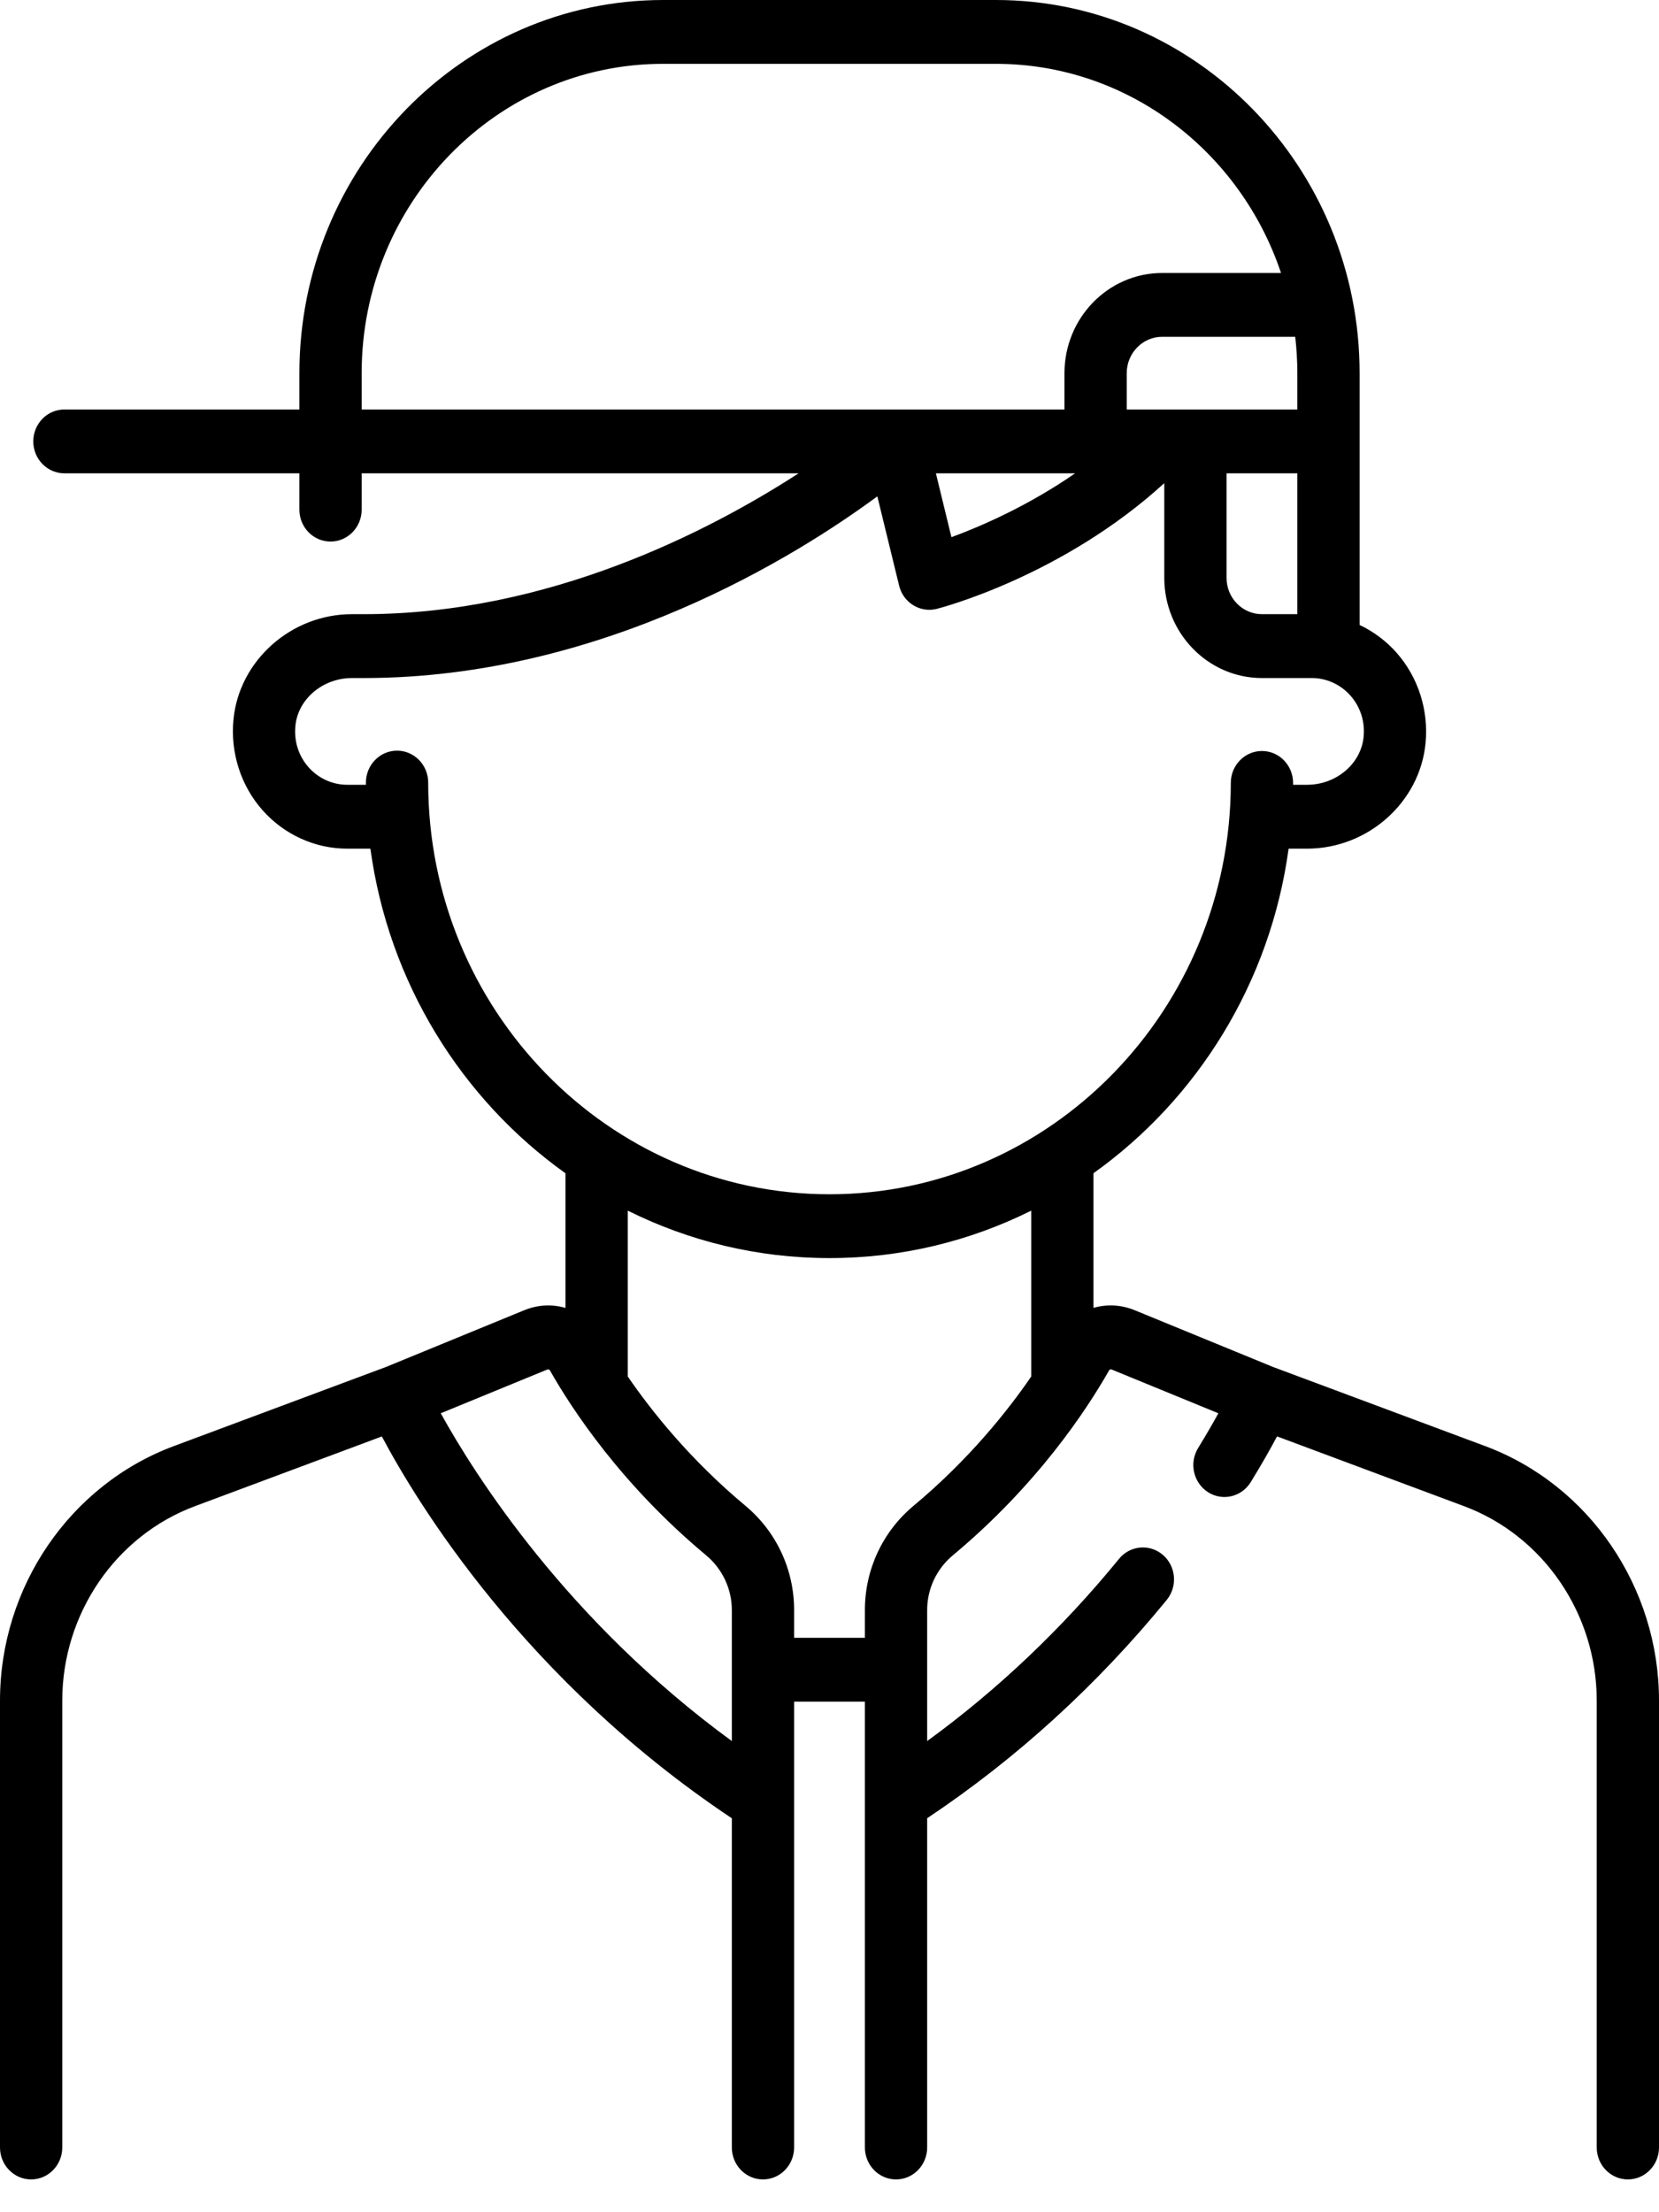 <svg width="30" height="40" viewBox="0 0 30 40" fill="none" xmlns="http://www.w3.org/2000/svg">
<path d="M26.858 26.148L23.021 24.717L20.52 23.691C20.273 23.589 20.012 23.58 19.773 23.648V21.214C21.651 19.875 22.972 17.77 23.302 15.345H23.636C24.733 15.345 25.674 14.509 25.778 13.442C25.837 12.843 25.646 12.246 25.255 11.803C25.066 11.589 24.837 11.419 24.586 11.3V6.747C24.586 3.027 21.635 0 18.008 0H11.992C8.365 0 5.414 3.027 5.414 6.747V7.404H1.164C0.854 7.404 0.602 7.662 0.602 7.981C0.602 8.3 0.854 8.558 1.164 8.558H5.414V9.215C5.414 9.534 5.666 9.792 5.977 9.792C6.288 9.792 6.54 9.534 6.54 9.215V8.558H14.442C12.815 9.611 9.918 11.105 6.578 11.105H6.364C5.267 11.105 4.326 11.941 4.222 13.008C4.163 13.607 4.354 14.204 4.745 14.647C5.136 15.09 5.695 15.345 6.278 15.345H6.698C7.028 17.771 8.349 19.876 10.226 21.215V23.649C9.988 23.58 9.727 23.589 9.479 23.691L6.979 24.717L3.142 26.148C1.263 26.849 0 28.698 0 30.749V38.829C0 39.148 0.252 39.407 0.563 39.407C0.874 39.407 1.126 39.148 1.126 38.829V30.749C1.126 29.181 2.091 27.768 3.527 27.233L6.905 25.973C7.542 27.173 9.49 30.38 13.234 32.877V38.829C13.234 39.148 13.486 39.407 13.797 39.407C14.108 39.407 14.36 39.148 14.36 38.829V30.769H15.64V38.829C15.64 39.148 15.892 39.407 16.203 39.407C16.514 39.407 16.766 39.148 16.766 38.829V32.876C18.378 31.801 19.835 30.474 21.099 28.928C21.298 28.683 21.267 28.32 21.029 28.115C20.79 27.91 20.435 27.942 20.236 28.186C19.207 29.446 18.043 30.551 16.766 31.481V29.112C16.766 28.73 16.935 28.369 17.231 28.122C18.763 26.845 19.658 25.48 20.055 24.78C20.065 24.762 20.084 24.755 20.103 24.763L22.032 25.554C21.936 25.729 21.814 25.941 21.666 26.182C21.5 26.452 21.579 26.808 21.842 26.979C22.105 27.149 22.452 27.068 22.618 26.798C22.821 26.468 22.978 26.188 23.093 25.972L26.473 27.233C27.909 27.768 28.874 29.181 28.874 30.749V38.829C28.874 39.148 29.126 39.407 29.437 39.407C29.748 39.407 30 39.148 30 38.829V30.749C30 28.698 28.737 26.849 26.858 26.148ZM23.46 6.747V7.404H20.375V6.747C20.375 6.385 20.662 6.09 21.015 6.09H23.422C23.446 6.306 23.46 6.525 23.46 6.747ZM19.442 8.558C18.583 9.152 17.733 9.519 17.205 9.713L16.924 8.558H19.442ZM22.18 8.558H23.46V11.105H22.82C22.467 11.105 22.18 10.811 22.18 10.449V8.558ZM6.54 6.747C6.54 3.663 8.986 1.154 11.992 1.154H18.008C20.396 1.154 22.43 2.739 23.165 4.936H21.015C20.042 4.936 19.249 5.748 19.249 6.747V7.404H6.54V6.747ZM7.743 14.15C7.743 13.832 7.491 13.573 7.18 13.573C6.869 13.573 6.617 13.832 6.617 14.15V14.19H6.278C6.012 14.19 5.758 14.074 5.579 13.872C5.399 13.668 5.314 13.402 5.342 13.123C5.389 12.639 5.838 12.26 6.364 12.26H6.578C10.89 12.26 14.417 10.043 15.865 8.975L16.259 10.589C16.323 10.851 16.552 11.026 16.804 11.026C16.849 11.026 16.895 11.02 16.941 11.009C17.039 10.984 19.222 10.409 21.054 8.736V10.449C21.054 11.447 21.846 12.26 22.82 12.26H23.722C23.988 12.26 24.242 12.376 24.421 12.578C24.601 12.783 24.686 13.048 24.658 13.326C24.611 13.811 24.162 14.19 23.637 14.19H23.383V14.156C23.383 13.838 23.131 13.579 22.82 13.579C22.82 13.579 22.82 13.579 22.82 13.579C22.509 13.579 22.257 13.837 22.257 14.156C22.254 18.257 18.999 21.594 15 21.594C10.998 21.594 7.743 18.255 7.743 14.15ZM7.97 25.554L9.897 24.763C9.916 24.755 9.935 24.762 9.945 24.78C10.342 25.48 11.236 26.845 12.769 28.122C13.064 28.369 13.234 28.73 13.234 29.112V31.481C10.252 29.303 8.586 26.668 7.97 25.554ZM16.521 27.226C15.961 27.693 15.64 28.38 15.64 29.112V29.614H14.36V29.112C14.36 28.38 14.039 27.693 13.479 27.226C12.488 26.4 11.787 25.523 11.352 24.889V21.89C12.456 22.44 13.693 22.748 15 22.748C16.307 22.748 17.544 22.44 18.648 21.89V24.889C18.213 25.523 17.512 26.4 16.521 27.226Z" fill="black"/>
</svg>
